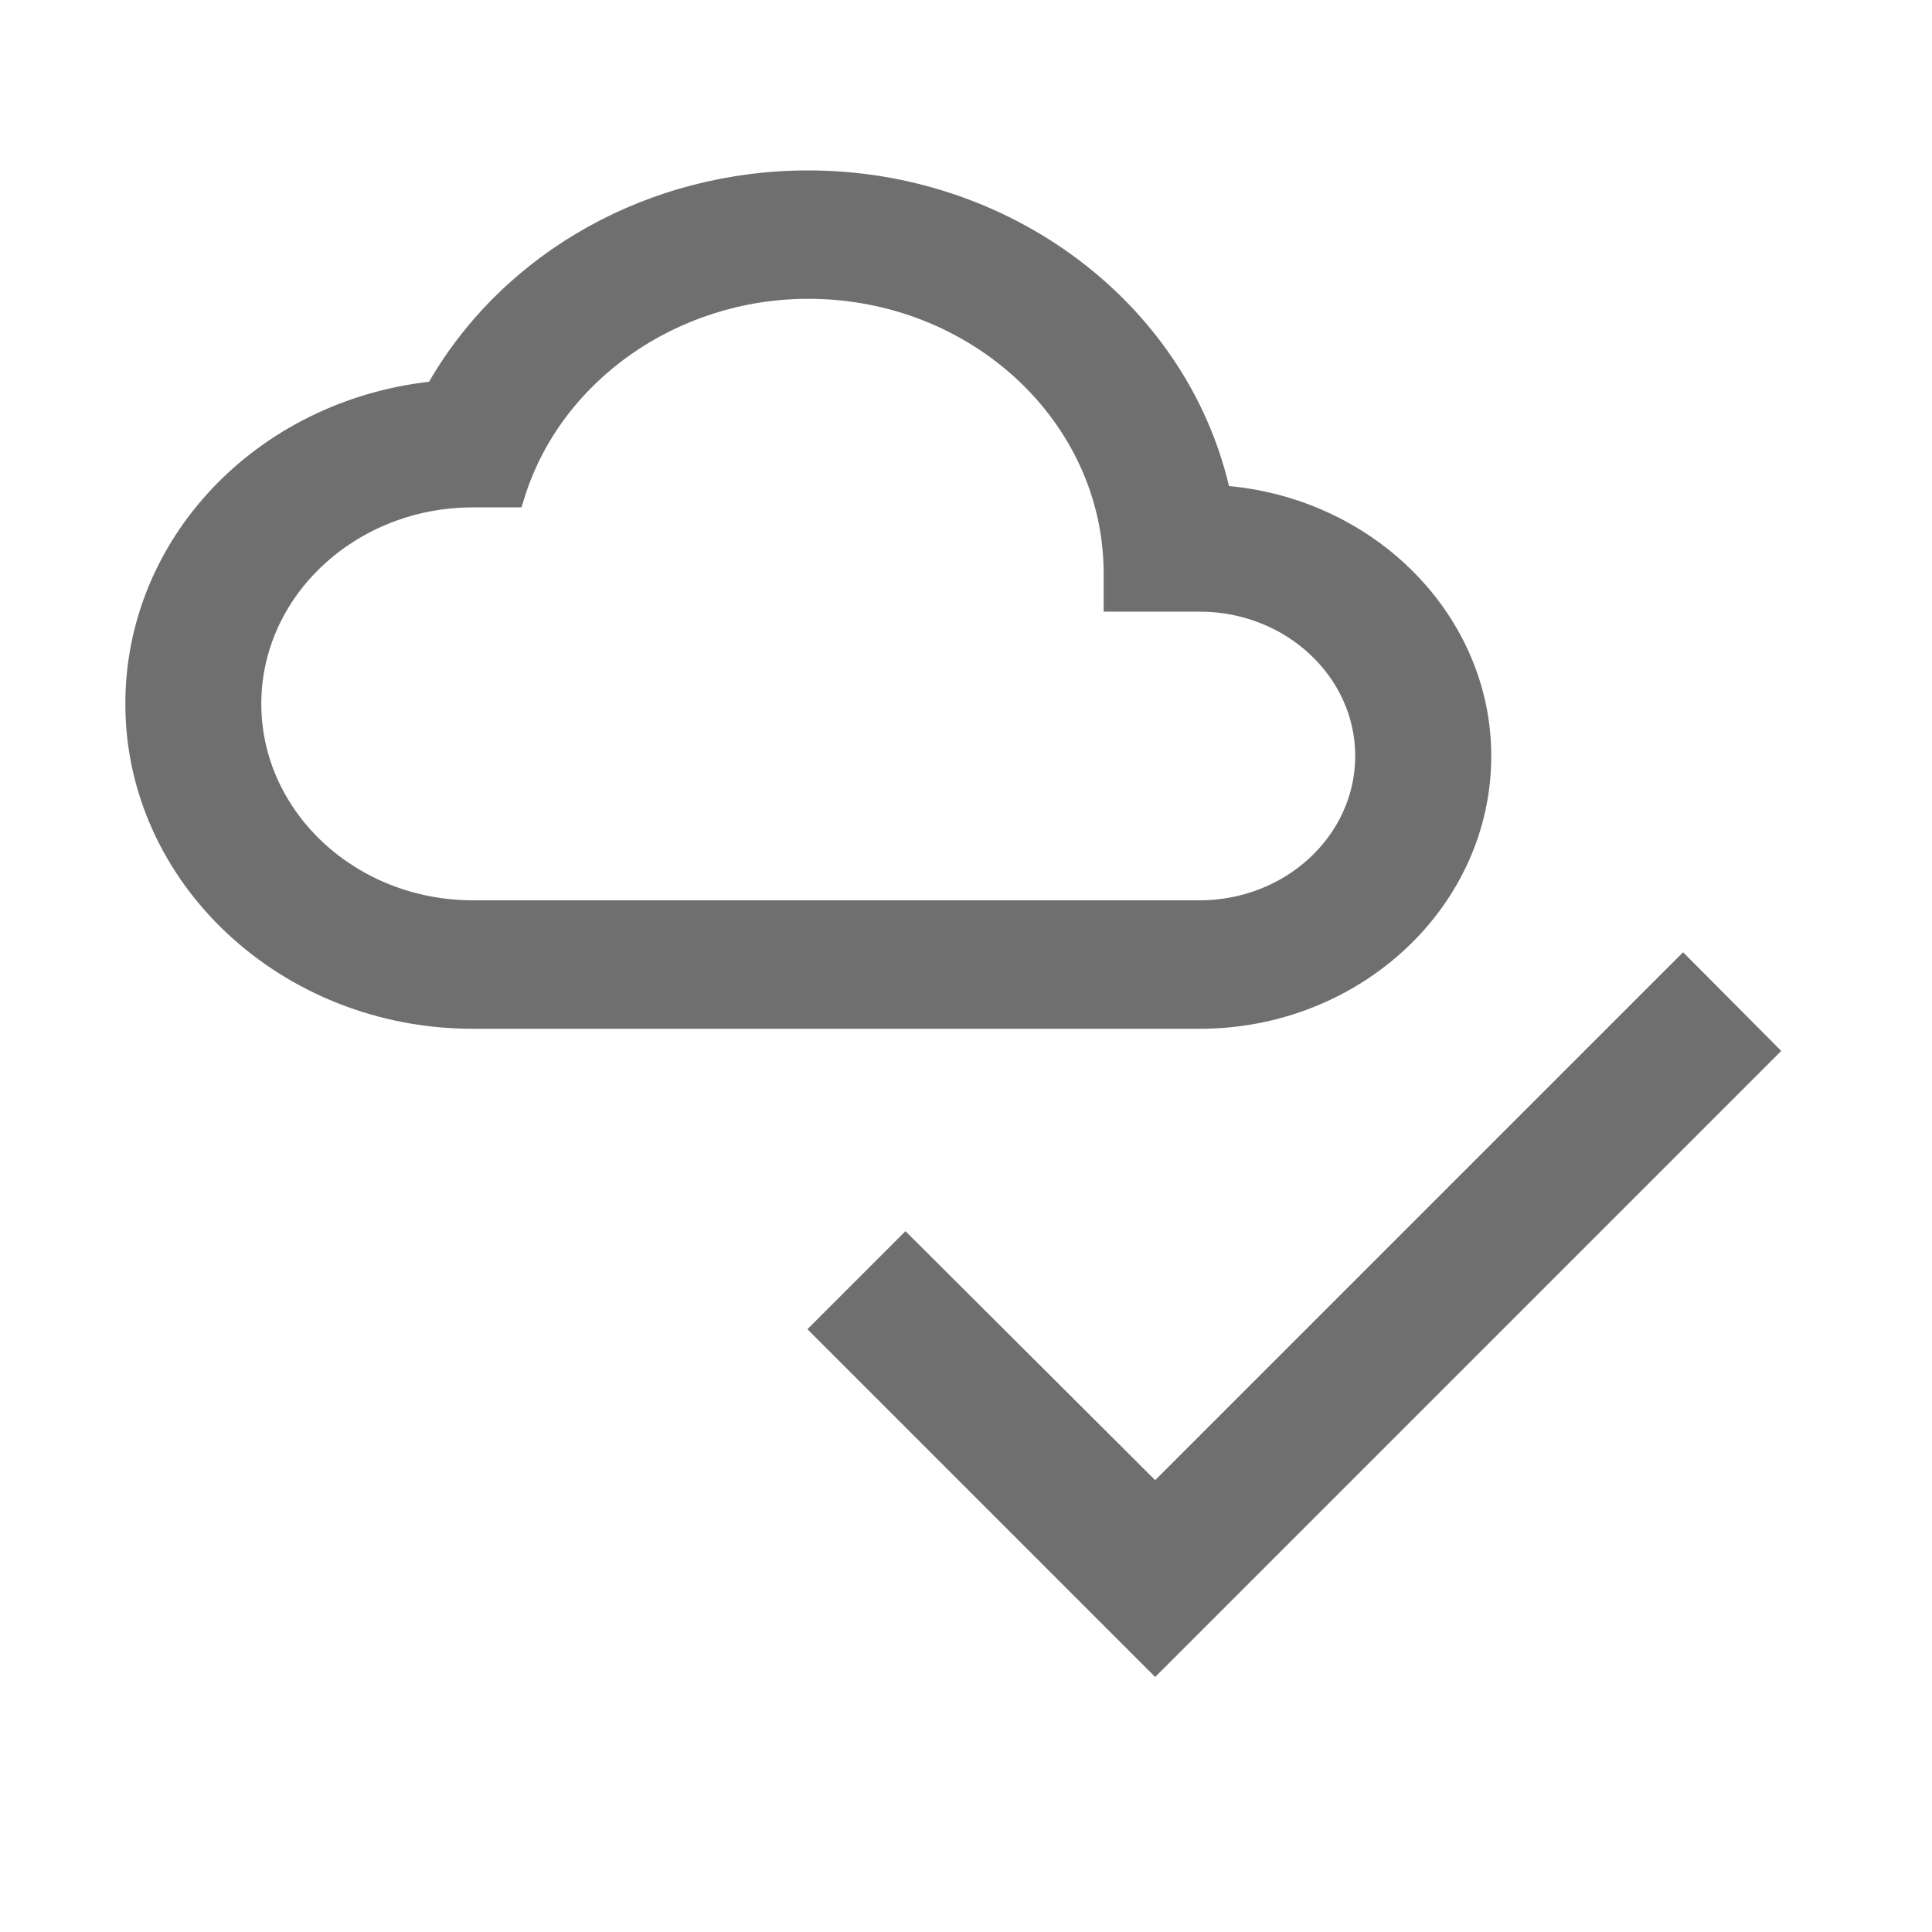 <?xml version="1.0" encoding="UTF-8"?><svg width="576" height="576" version="1.1" viewBox="0 0 576 576" xmlns="http://www.w3.org/2000/svg" xmlns:xlink="http://www.w3.org/1999/xlink"><!--Generated by IJSVG (https://github.com/curthard89/IJSVG)--><g transform="scale(24)"><g fill="none"><g fill="#6F6F6F"><use fill="none" xlink:href="#path-1"></use><use fill="none" xlink:href="#path-1"></use><path d="M10.879,0l-6.558,6.558l-3.102,-3.093l-1.218,1.218l4.32,4.32l7.777,-7.777Z" transform="translate(10.029, 11.829)"></path><g fill="none"><path d="M6.795,0c-1.63,0 -3.082,1.022 -3.53,2.485l-0.033,0.106h-0.604c-1.449,0 -2.628,1.095 -2.628,2.44c0,1.346 1.179,2.441 2.628,2.441h9.028c1.065,0 1.933,-0.804 1.933,-1.793c0,-0.989 -0.867,-1.793 -1.933,-1.793h-1.192v-0.474c-1e-05,-1.881 -1.646,-3.412 -3.669,-3.412Z" transform="translate(3.245, 3.712)"></path><path fill="#6F6F6F" d="M13.71,3.921c-0.539,-2.279 -2.718,-3.921 -5.227,-3.921c-1.974,0 -3.771,1.004 -4.71,2.625c-2.157,0.25 -3.773,1.958 -3.773,4.001c0,2.226 1.937,4.037 4.317,4.037h9.028c1.997,0 3.623,-1.521 3.623,-3.389c0,-1.728 -1.422,-3.181 -3.258,-3.353Zm-0.365,1.56c1.065,0 1.933,0.804 1.933,1.793c0,0.989 -0.867,1.793 -1.933,1.793h-9.028c-1.449,0 -2.628,-1.095 -2.628,-2.441c0,-1.346 1.179,-2.44 2.628,-2.44h0.604l0.033,-0.106c0.448,-1.463 1.9,-2.485 3.53,-2.485c2.023,0 3.669,1.531 3.669,3.412v0.474h1.192Z" transform="translate(1.557, 2.117)"></path></g><use fill="none" xlink:href="#path-1"></use></g><use xlink:href="#path-1"></use></g></g><defs><path id="path-1" d="M0,0h24v24h-24Z"></path></defs></svg>